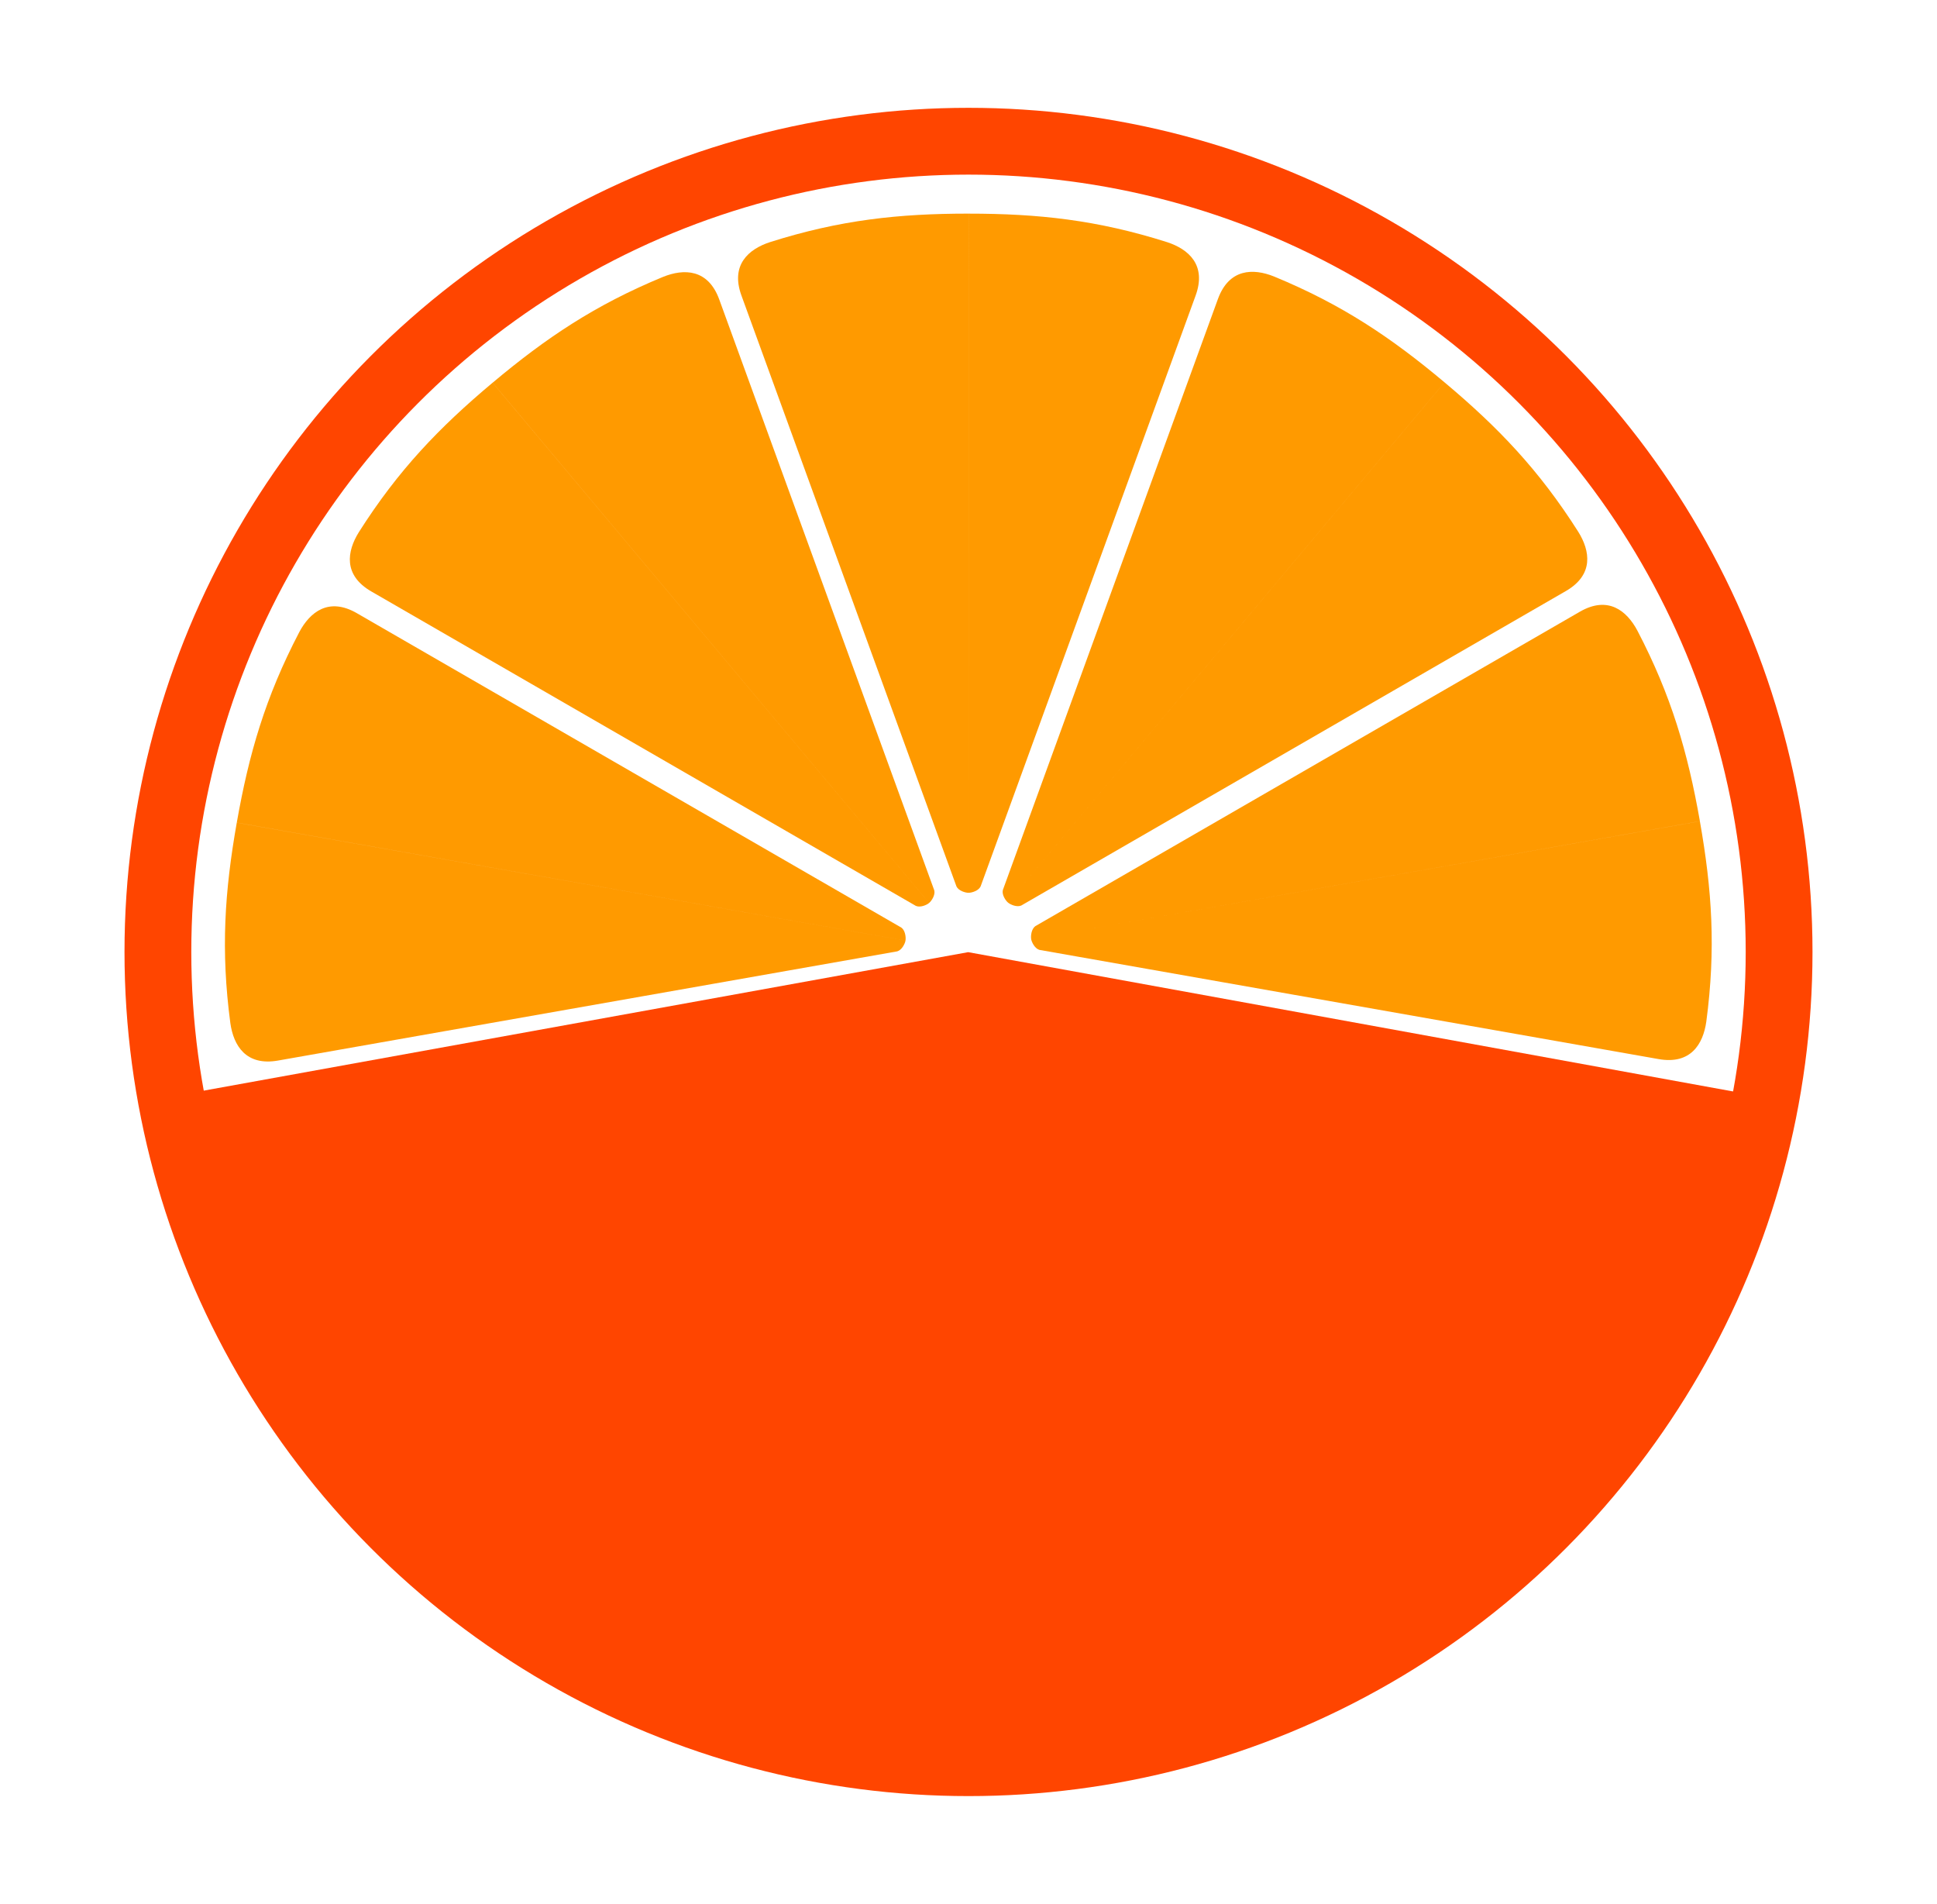 <svg xmlns="http://www.w3.org/2000/svg" viewBox="0 0 116 114">

  <filter id="dropshadow" height="200%">
    <feGaussianBlur in="SourceAlpha" stdDeviation="3"/> <!-- stdDeviation is how much to blur -->
    <feOffset dx="0" dy="0" result="offsetblur"/> <!-- how much to offset -->
    <feComponentTransfer>
      <feFuncA type="linear" slope="0.4"/> <!-- slope is the opacity of the shadow -->
    </feComponentTransfer>
    <feMerge>
      <feMergeNode/> <!-- this contains the offset blurred image -->
      <feMergeNode in="SourceGraphic"/> <!-- this contains the element that the filter is applied to -->
    </feMerge>
  </filter>

  <g  id="layer4" transform="matrix(1, 0, 0, 1, -42, -140)" style="filter:url(#dropshadow)">

    <circle
      cx="100"
      cy="197"
      style="fill:#ffffff;"
      r="54" />

    <circle
       id="path3699"
       cx="100"
       cy="197"
       style="fill:#ffffff;stroke:#ff4500;stroke-width:4;stroke-linejoin:round;stroke-miterlimit:4;stroke-dasharray:none;stroke-opacity:1"
       r="48.544" />
    <path
       id="path6325-0"
       style="fill:#ff9a00;stroke:none;"
       d="m 100.003,152.792 c 4.179,0 7.694,0.377 11.887,1.706 1.287,0.419 2.378,1.367 1.712,3.198 l -12.879,35.385 c -0.127,0.259 -0.531,0.378 -0.721,0.376 m -0.001,-40.666 c -4.179,0 -7.694,0.377 -11.887,1.706 -1.287,0.419 -2.378,1.367 -1.712,3.198 l 12.879,35.386 c 0.127,0.259 0.531,0.378 0.721,0.376"
       />
    <path
       id="path6325-0-3"
       style="fill:#ff9a00;stroke:none;"
       d="m 128.507,162.893 c 3.202,2.686 5.651,5.234 8.009,8.948 0.717,1.148 0.943,2.576 -0.744,3.55 l -32.611,18.828 c -0.264,0.117 -0.65,-0.052 -0.794,-0.175 m 26.139,-31.152 c -3.202,-2.686 -6.136,-4.656 -10.203,-6.334 -1.255,-0.507 -2.7,-0.482 -3.367,1.349 l -12.879,35.386 c -0.069,0.28 0.164,0.631 0.31,0.751"
       />
    <path
       id="path6325-0-9"
       style="fill:#ff9a00;stroke:none;"
       d="m 143.8,189.172 c 0.726,4.116 0.964,7.642 0.384,12.002 -0.189,1.34 -0.933,2.579 -2.852,2.241 l -37.084,-6.539 c -0.277,-0.08 -0.464,-0.458 -0.495,-0.645 m 40.048,-7.062 c -0.726,-4.116 -1.708,-7.511 -3.744,-11.41 -0.636,-1.195 -1.759,-2.105 -3.446,-1.131 l -32.612,18.828 c -0.233,0.17 -0.28,0.589 -0.245,0.775"
       />
    <path
       id="path6325-0-6"
       style="fill:#ff9a00;stroke:none;"
       d="m 71.503,162.914 c 3.202,-2.686 6.136,-4.656 10.202,-6.334 1.255,-0.507 2.7,-0.482 3.367,1.349 l 12.879,35.385 c 0.069,0.28 -0.164,0.631 -0.31,0.751 M 71.5,162.915 c -3.202,2.686 -5.651,5.234 -8.009,8.948 -0.717,1.148 -0.943,2.576 0.744,3.55 l 32.612,18.828 c 0.264,0.117 0.65,-0.052 0.794,-0.175"
       />
    <path
       id="path6325-0-2"
       style="fill:#ff9a00;stroke:none;"
       d="m 56.18,189.256 c 0.726,-4.116 1.708,-7.511 3.744,-11.41 0.636,-1.195 1.759,-2.105 3.446,-1.131 l 32.611,18.828 c 0.233,0.17 0.28,0.589 0.245,0.775 M 56.179,189.259 c -0.726,4.116 -0.964,7.642 -0.384,12.003 0.189,1.34 0.933,2.579 2.852,2.241 l 37.085,-6.539 c 0.277,-0.08 0.464,-0.458 0.495,-0.645"
       />

    <path
      style="fill:#ff4500;stroke:none;"
      id="path6402"
      d="M 149.007,205.939 A 49.843,49.521 0 0 1 99.957,246.533 49.843,49.521 0 0 1 50.945,205.893 l 49.035,-8.881 z" />
  </g>
</svg>
